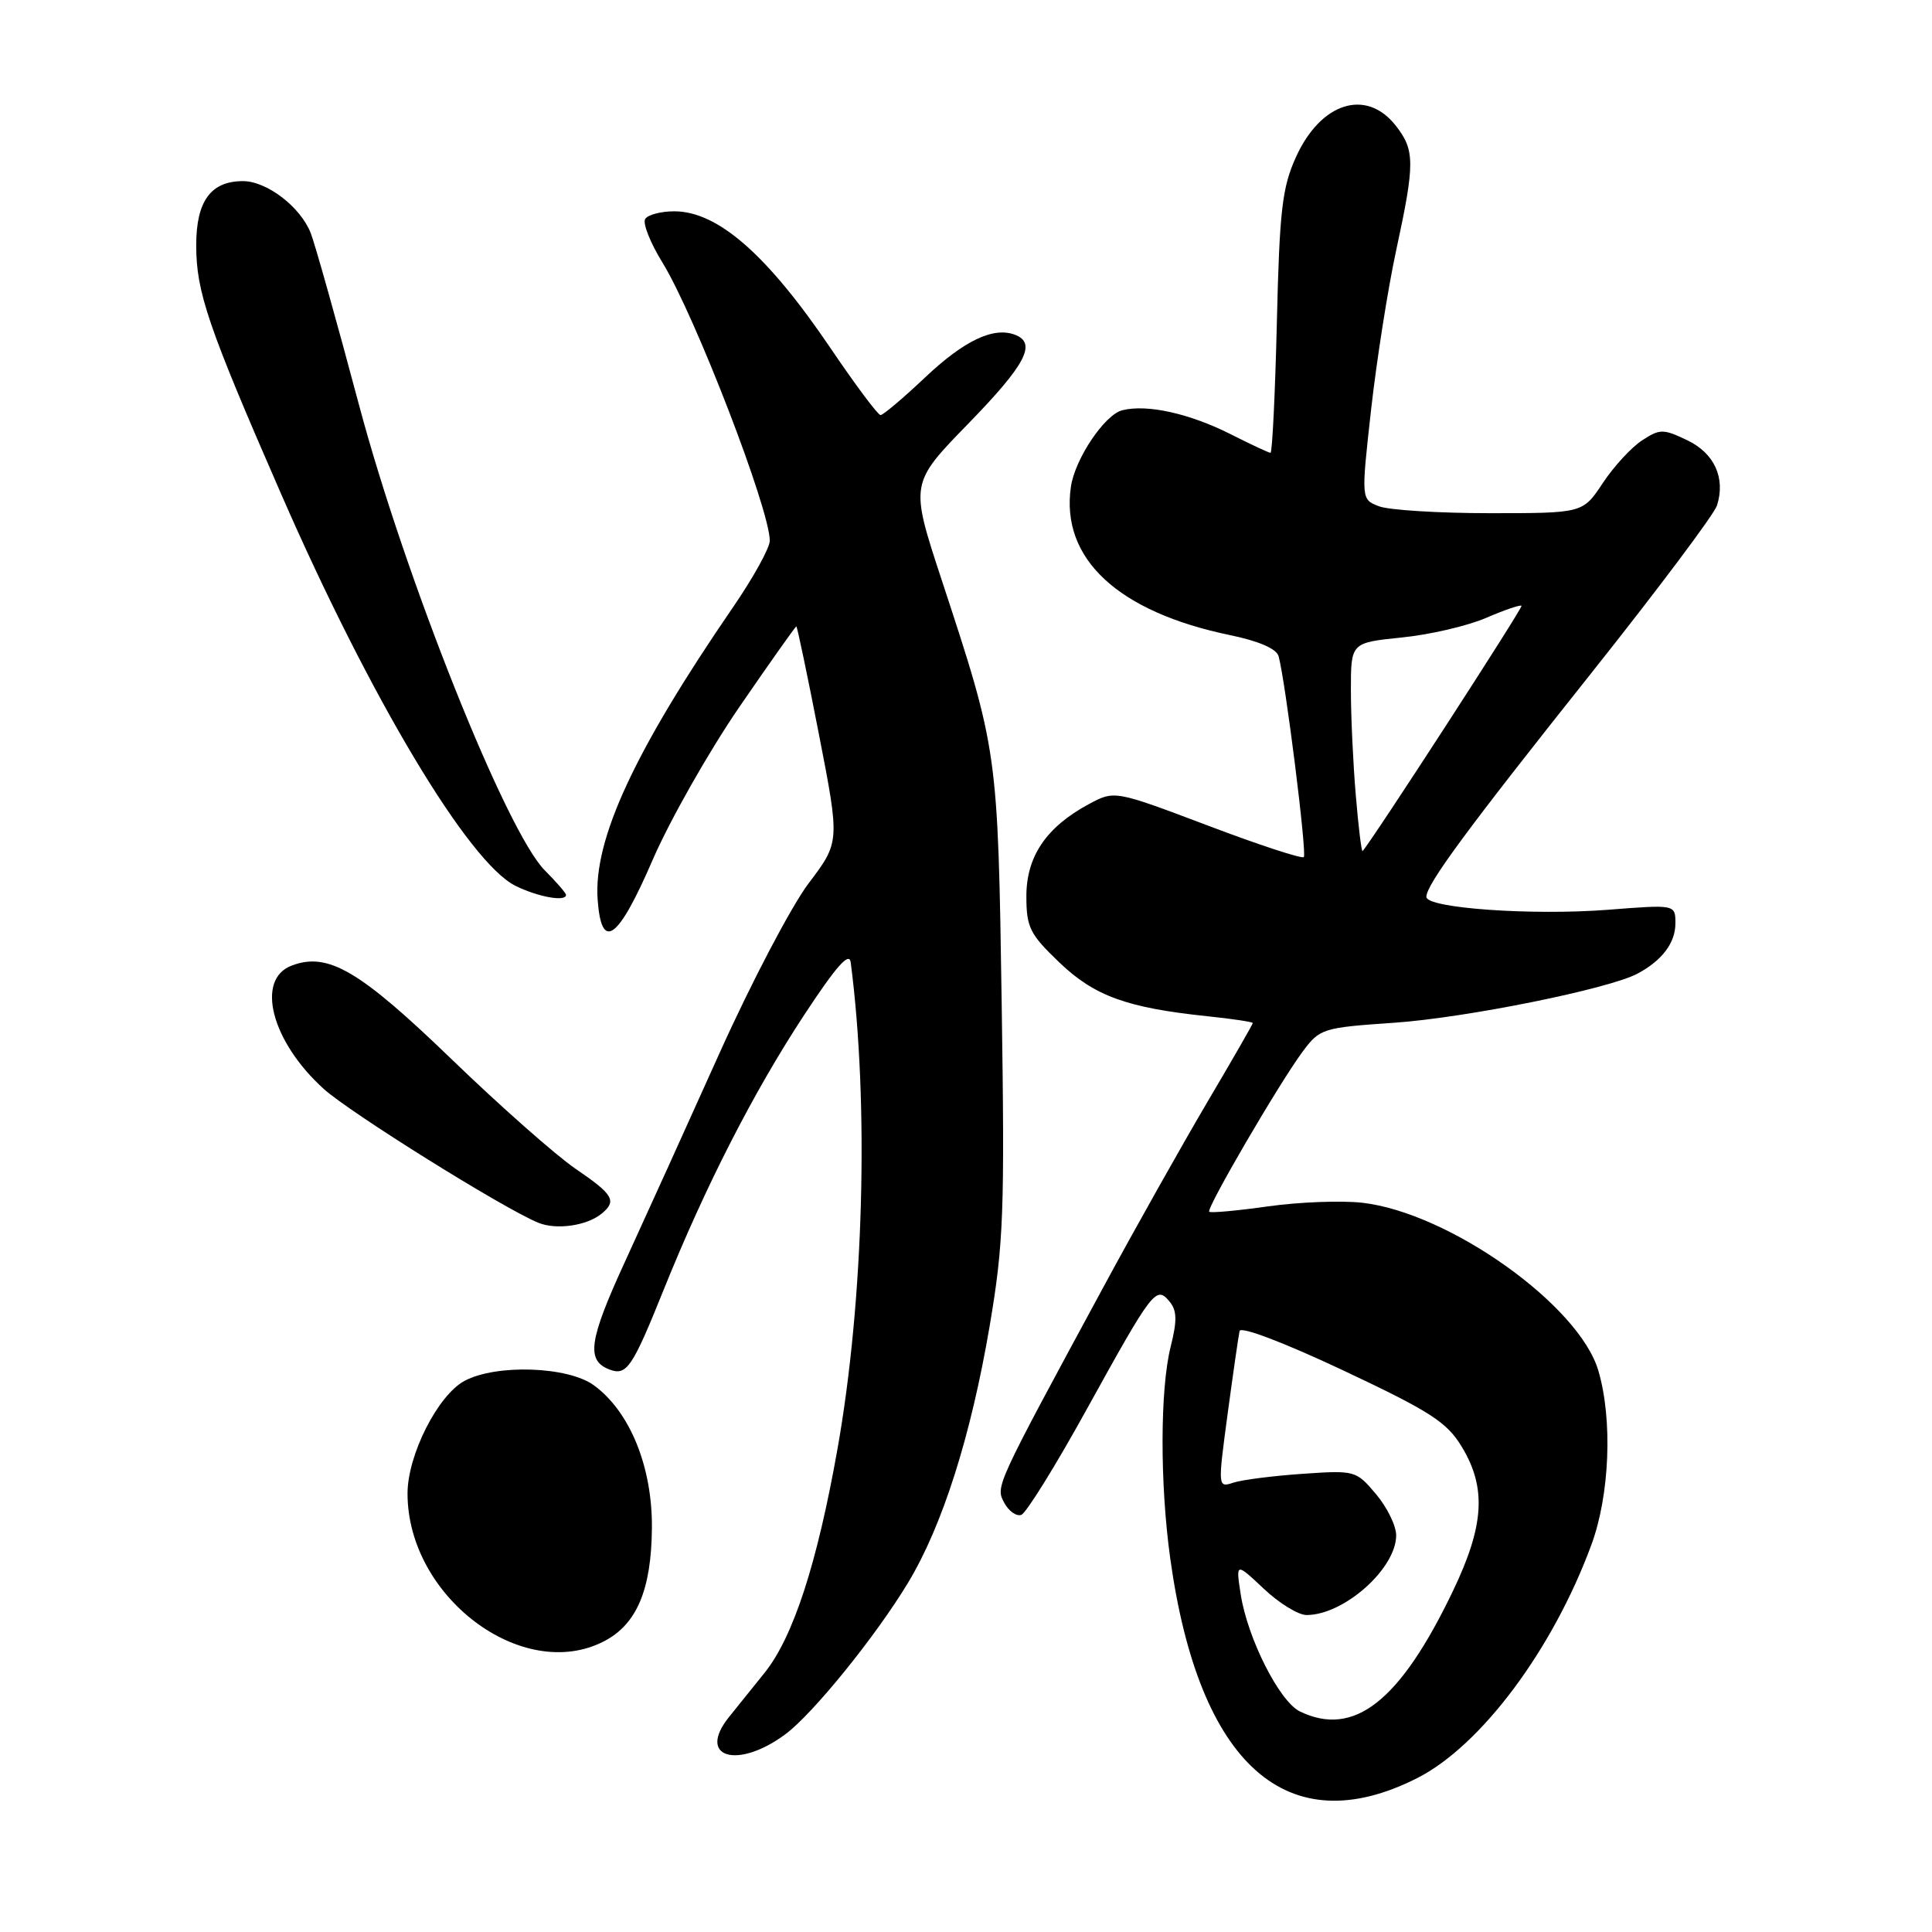 <?xml version="1.0" encoding="UTF-8" standalone="no"?>
<!DOCTYPE svg PUBLIC "-//W3C//DTD SVG 1.1//EN" "http://www.w3.org/Graphics/SVG/1.1/DTD/svg11.dtd" >
<svg xmlns="http://www.w3.org/2000/svg" xmlns:xlink="http://www.w3.org/1999/xlink" version="1.1" viewBox="0 0 256 256">
 <g >
 <path fill="currentColor"
d=" M 187.78 235.61 C 196.23 231.33 205.74 218.60 210.86 204.71 C 213.30 198.12 213.70 188.10 211.79 181.62 C 209.24 172.93 192.00 160.68 180.50 159.37 C 177.75 159.06 172.14 159.27 168.03 159.85 C 163.92 160.43 160.41 160.75 160.23 160.56 C 159.81 160.14 169.50 143.53 172.61 139.34 C 174.89 136.28 175.25 136.17 184.73 135.52 C 194.21 134.87 213.19 131.04 216.98 129.01 C 220.24 127.27 222.00 124.93 222.00 122.35 C 222.00 119.85 222.00 119.85 213.07 120.55 C 203.02 121.33 189.00 120.34 189.00 118.84 C 189.00 117.19 194.42 109.84 210.99 89.02 C 219.70 78.06 227.14 68.14 227.51 66.98 C 228.67 63.33 227.16 60.04 223.54 58.32 C 220.37 56.81 219.94 56.81 217.56 58.37 C 216.15 59.29 213.81 61.84 212.37 64.02 C 209.73 68.00 209.73 68.00 197.43 68.00 C 190.67 68.00 184.06 67.59 182.74 67.09 C 180.35 66.18 180.35 66.18 181.67 54.34 C 182.40 47.83 183.89 38.32 184.99 33.22 C 187.50 21.61 187.50 19.90 184.93 16.63 C 181.02 11.66 174.98 13.58 171.71 20.84 C 169.89 24.85 169.54 27.91 169.19 42.75 C 168.96 52.24 168.58 60.00 168.35 60.00 C 168.12 60.00 165.79 58.91 163.16 57.58 C 157.65 54.79 152.01 53.53 148.71 54.36 C 146.37 54.94 142.43 60.82 141.90 64.50 C 140.52 74.02 148.12 81.09 163.05 84.17 C 166.81 84.95 169.15 85.97 169.42 86.95 C 170.33 90.26 173.20 113.13 172.76 113.57 C 172.51 113.82 166.76 111.94 159.99 109.37 C 147.68 104.72 147.68 104.72 144.26 106.56 C 138.64 109.59 136.00 113.48 136.00 118.75 C 136.00 122.87 136.45 123.78 140.36 127.52 C 145.01 131.98 149.31 133.54 160.01 134.66 C 163.30 135.00 166.00 135.41 166.00 135.56 C 166.00 135.71 163.28 140.45 159.95 146.08 C 156.63 151.72 150.47 162.66 146.28 170.41 C 131.82 197.13 131.90 196.95 133.07 199.13 C 133.66 200.23 134.67 200.95 135.32 200.73 C 135.97 200.51 139.89 194.19 144.03 186.68 C 152.74 170.92 153.19 170.32 154.96 172.45 C 155.96 173.65 155.99 174.97 155.12 178.44 C 153.71 184.06 153.68 196.58 155.07 206.55 C 158.87 233.89 170.61 244.31 187.78 235.61 Z  M 104.05 229.81 C 107.72 227.09 116.07 216.78 120.34 209.69 C 124.89 202.14 128.65 190.29 131.13 175.73 C 132.99 164.76 133.14 160.63 132.73 133.04 C 132.22 99.41 132.23 99.51 124.76 76.79 C 120.58 64.07 120.58 64.07 128.29 56.15 C 135.92 48.31 137.41 45.48 134.50 44.36 C 131.64 43.27 127.76 45.11 122.54 50.05 C 119.66 52.77 117.02 55.00 116.68 55.00 C 116.33 55.00 113.39 51.06 110.13 46.25 C 101.68 33.75 95.12 28.00 89.34 28.00 C 87.57 28.00 85.83 28.46 85.49 29.02 C 85.14 29.58 86.17 32.19 87.79 34.81 C 92.09 41.81 102.00 67.48 102.00 71.65 C 102.00 72.59 99.82 76.54 97.15 80.43 C 84.06 99.50 78.62 111.24 79.19 119.19 C 79.69 126.16 81.88 124.58 86.48 113.94 C 88.76 108.68 93.93 99.57 97.96 93.69 C 102.00 87.81 105.40 83.00 105.52 83.00 C 105.63 83.00 106.98 89.43 108.51 97.29 C 111.29 111.57 111.29 111.57 107.15 117.04 C 104.88 120.04 99.57 130.15 95.36 139.50 C 91.16 148.85 85.52 161.28 82.84 167.12 C 78.02 177.61 77.64 180.26 80.74 181.46 C 83.04 182.34 83.77 181.26 87.96 170.85 C 93.49 157.13 99.86 144.68 106.55 134.50 C 110.77 128.08 112.53 126.07 112.72 127.50 C 115.17 146.26 114.46 172.33 110.97 192.00 C 108.28 207.18 105.11 216.91 101.33 221.63 C 99.78 223.57 97.65 226.21 96.61 227.50 C 92.29 232.86 97.66 234.53 104.05 229.81 Z  M 80.03 217.48 C 84.37 215.24 86.31 210.66 86.38 202.50 C 86.46 194.39 83.47 187.03 78.68 183.55 C 75.24 181.05 65.74 180.73 61.56 182.97 C 58.02 184.86 54.00 192.80 54.00 197.90 C 54.00 211.59 69.25 223.06 80.03 217.48 Z  M 79.74 160.80 C 81.77 159.12 81.27 158.28 76.25 154.86 C 73.64 153.07 66.30 146.59 59.94 140.45 C 47.65 128.58 43.46 126.11 38.64 127.95 C 33.82 129.78 35.97 138.03 42.90 144.29 C 46.41 147.46 66.65 160.09 71.30 162.01 C 73.72 163.01 77.78 162.42 79.74 160.80 Z  M 75.00 118.58 C 75.00 118.34 73.74 116.88 72.19 115.33 C 67.10 110.21 53.70 76.64 47.58 53.69 C 44.62 42.59 41.74 32.32 41.17 30.88 C 39.82 27.42 35.36 24.00 32.19 24.00 C 27.93 24.00 26.00 26.65 26.00 32.50 C 26.00 38.70 27.53 43.19 37.27 65.50 C 49.07 92.53 62.11 114.32 68.31 117.38 C 71.31 118.86 75.00 119.52 75.00 118.58 Z  M 172.25 226.78 C 169.54 225.47 165.31 217.11 164.40 211.26 C 163.75 207.03 163.75 207.03 167.45 210.51 C 169.48 212.43 172.03 214.00 173.12 214.00 C 178.08 214.00 185.00 207.85 185.00 203.44 C 185.00 202.18 183.80 199.72 182.33 197.98 C 179.69 194.85 179.55 194.81 172.58 195.29 C 168.68 195.56 164.57 196.08 163.43 196.46 C 161.36 197.14 161.36 197.09 162.67 187.32 C 163.40 181.92 164.11 176.99 164.25 176.37 C 164.40 175.71 170.10 177.88 177.95 181.57 C 189.52 187.02 191.71 188.43 193.69 191.70 C 196.99 197.15 196.68 202.14 192.52 210.82 C 185.51 225.44 179.42 230.24 172.25 226.78 Z  M 179.65 105.37 C 179.29 101.15 179.00 94.88 179.00 91.43 C 179.00 85.16 179.00 85.16 185.75 84.47 C 189.46 84.10 194.48 82.93 196.90 81.88 C 199.33 80.83 201.44 80.11 201.61 80.27 C 201.83 80.50 181.77 111.45 180.55 112.77 C 180.41 112.92 180.00 109.59 179.65 105.37 Z "/>
</g>
</svg>